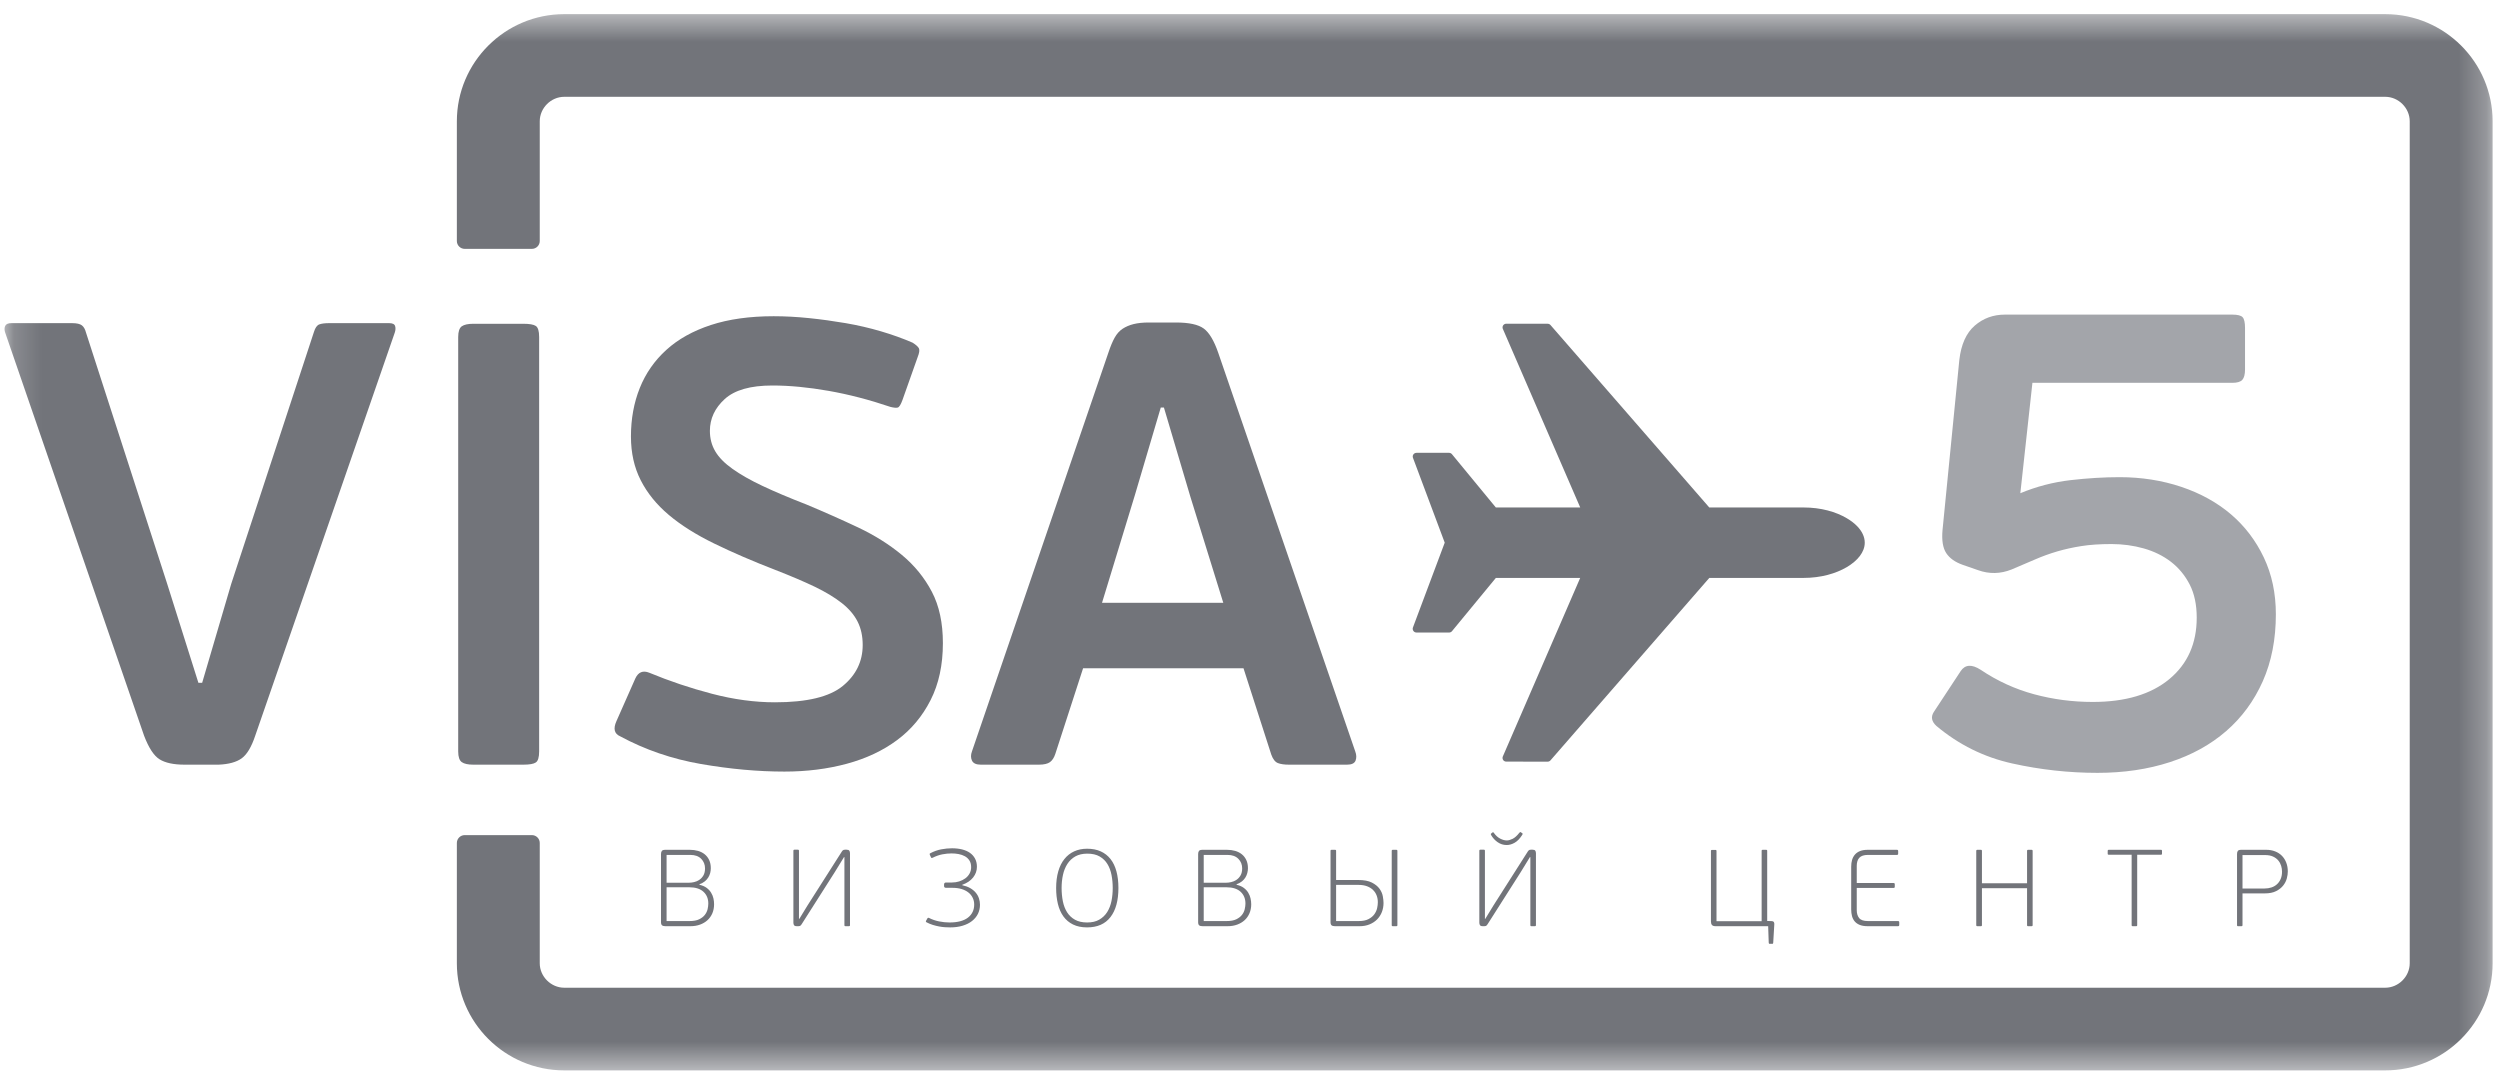 <svg width="90" height="39" viewBox="0 0 90 39" fill="none" xmlns="http://www.w3.org/2000/svg">
<mask id="mask0_627_1493" style="mask-type:luminance" maskUnits="userSpaceOnUse" x="0" y="0" width="90" height="39">
<path d="M0.163 0.474H89.751V38.526H0.163V0.474Z" fill="white"/>
</mask>
<g mask="url(#mask0_627_1493)">
<path d="M19.29 27.448C19.211 27.502 19.061 27.528 18.84 27.528H17.04C16.85 27.528 16.712 27.498 16.625 27.437C16.539 27.377 16.495 27.248 16.495 27.052V12.132C16.495 11.936 16.539 11.807 16.625 11.746C16.712 11.686 16.85 11.656 17.04 11.656H18.84C19.061 11.656 19.211 11.682 19.29 11.735C19.369 11.788 19.409 11.921 19.409 12.132V27.052C19.409 27.263 19.369 27.395 19.29 27.448Z" fill="#72747A"/>
<path d="M85.868 0.509H20.313C18.182 0.509 16.447 2.239 16.447 4.366V7.997V8.656V8.678C16.447 8.833 16.574 8.959 16.729 8.959H19.149C19.304 8.959 19.431 8.833 19.431 8.678V8.656V7.997V4.366C19.431 3.888 19.835 3.485 20.313 3.485H85.868C86.346 3.485 86.75 3.888 86.75 4.366V34.678C86.75 35.155 86.346 35.558 85.868 35.558H20.313C19.835 35.558 19.431 35.155 19.431 34.678V31.026V30.387V30.346C19.431 30.191 19.304 30.064 19.149 30.064H16.729C16.574 30.064 16.447 30.191 16.447 30.346V30.387V31.026V34.678C16.447 36.804 18.182 38.534 20.313 38.534H85.868C87.999 38.534 89.734 36.804 89.734 34.678V4.366C89.734 2.239 87.999 0.509 85.868 0.509Z" fill="#72747A"/>
<path d="M66.859 18.944C67.03 19.122 67.131 19.323 67.131 19.536C67.131 19.877 66.873 20.187 66.482 20.418C66.091 20.648 65.552 20.805 64.927 20.805H61.535L55.82 27.37C55.795 27.401 55.755 27.42 55.716 27.42L54.224 27.418C54.181 27.418 54.139 27.397 54.115 27.362C54.091 27.327 54.084 27.28 54.099 27.24L56.887 20.805H53.851L52.271 22.723C52.246 22.754 52.208 22.771 52.168 22.771H50.992C50.949 22.771 50.906 22.749 50.882 22.713C50.857 22.678 50.85 22.632 50.865 22.591L52.01 19.536L50.867 16.482C50.852 16.442 50.857 16.394 50.882 16.359C50.906 16.324 50.95 16.302 50.993 16.302H52.167C52.206 16.302 52.246 16.321 52.271 16.352L53.85 18.269H56.888L54.1 11.834C54.085 11.794 54.091 11.746 54.115 11.711C54.139 11.676 54.181 11.654 54.224 11.654L55.716 11.655C55.755 11.655 55.794 11.673 55.819 11.703L61.534 18.269H64.928C65.553 18.269 66.091 18.424 66.482 18.655C66.629 18.741 66.757 18.838 66.859 18.944H66.859Z" fill="#72747A"/>
<path d="M7.142 24.58H7.278L8.324 21.02L11.302 11.95C11.348 11.8 11.412 11.709 11.495 11.678C11.579 11.648 11.696 11.633 11.848 11.633H14.008C14.129 11.633 14.201 11.667 14.223 11.735C14.246 11.803 14.242 11.883 14.212 11.973L9.188 26.485C9.052 26.893 8.889 27.165 8.699 27.301C8.51 27.437 8.233 27.513 7.87 27.528H6.642C6.248 27.528 5.949 27.463 5.744 27.335C5.539 27.207 5.354 26.923 5.187 26.485L0.186 11.973C0.155 11.883 0.155 11.803 0.186 11.735C0.216 11.667 0.292 11.633 0.413 11.633H2.595C2.762 11.633 2.88 11.66 2.948 11.713C3.016 11.766 3.065 11.852 3.096 11.973L6.005 20.975L7.142 24.58Z" fill="#72747A"/>
<path d="M22.714 15.715C22.714 15.08 22.82 14.498 23.032 13.969C23.244 13.44 23.563 12.982 23.987 12.597C24.411 12.211 24.945 11.913 25.59 11.701C26.234 11.49 26.988 11.384 27.852 11.384C28.261 11.384 28.685 11.407 29.125 11.452C29.564 11.497 30.004 11.558 30.444 11.633C30.883 11.709 31.307 11.807 31.716 11.928C32.126 12.049 32.504 12.185 32.853 12.336C32.974 12.412 33.05 12.48 33.081 12.54C33.111 12.601 33.095 12.707 33.035 12.858L32.489 14.4C32.429 14.566 32.372 14.657 32.319 14.672C32.266 14.687 32.179 14.679 32.058 14.649C31.299 14.392 30.557 14.199 29.83 14.071C29.102 13.943 28.428 13.878 27.806 13.878C27.018 13.878 26.446 14.041 26.09 14.366C25.734 14.691 25.556 15.072 25.556 15.511C25.556 15.783 25.62 16.029 25.749 16.247C25.878 16.467 26.086 16.678 26.374 16.882C26.662 17.087 27.022 17.291 27.454 17.495C27.886 17.699 28.413 17.922 29.034 18.163C29.686 18.436 30.307 18.712 30.898 18.991C31.489 19.271 32.012 19.6 32.467 19.977C32.922 20.355 33.281 20.797 33.547 21.304C33.812 21.81 33.944 22.426 33.944 23.152C33.944 23.938 33.797 24.622 33.501 25.204C33.206 25.786 32.804 26.266 32.296 26.643C31.788 27.021 31.186 27.305 30.489 27.494C29.792 27.683 29.041 27.777 28.238 27.777C27.283 27.777 26.283 27.686 25.238 27.505C24.192 27.324 23.222 26.991 22.328 26.508C22.115 26.417 22.07 26.235 22.191 25.963L22.873 24.422C22.979 24.195 23.146 24.127 23.373 24.218C24.101 24.52 24.855 24.773 25.635 24.977C26.416 25.181 27.17 25.283 27.898 25.283C29.049 25.283 29.864 25.087 30.341 24.694C30.819 24.301 31.057 23.809 31.057 23.22C31.057 22.902 30.997 22.623 30.875 22.381C30.754 22.139 30.565 21.916 30.307 21.712C30.049 21.508 29.723 21.312 29.33 21.122C28.935 20.933 28.466 20.733 27.92 20.521C27.102 20.204 26.366 19.887 25.715 19.569C25.063 19.252 24.517 18.908 24.078 18.538C23.638 18.167 23.301 17.752 23.067 17.291C22.831 16.83 22.714 16.304 22.714 15.715Z" fill="#72747A"/>
<path d="M39.673 21.7H44.038L42.856 17.891L41.901 14.671H41.788L40.856 17.823L39.673 21.7ZM44.766 24.058H38.991L37.991 27.142C37.946 27.278 37.881 27.377 37.798 27.437C37.714 27.497 37.582 27.528 37.4 27.528H35.309C35.142 27.528 35.036 27.479 34.99 27.38C34.945 27.282 34.945 27.173 34.99 27.052L39.901 12.699C39.976 12.472 40.052 12.291 40.128 12.155C40.204 12.019 40.298 11.913 40.412 11.837C40.526 11.762 40.658 11.705 40.81 11.667C40.961 11.63 41.143 11.61 41.355 11.61H42.333C42.803 11.61 43.136 11.682 43.333 11.826C43.53 11.97 43.705 12.261 43.856 12.699L48.789 27.052C48.835 27.173 48.838 27.282 48.801 27.38C48.763 27.479 48.66 27.528 48.494 27.528H46.402C46.235 27.528 46.103 27.509 46.005 27.471C45.906 27.433 45.826 27.331 45.766 27.165L44.766 24.058Z" fill="#72747A"/>
<path d="M81.931 22.115C81.931 23.014 81.774 23.817 81.461 24.523C81.147 25.23 80.708 25.828 80.145 26.317C79.581 26.807 78.905 27.18 78.116 27.437C77.327 27.694 76.458 27.823 75.509 27.823C74.478 27.823 73.456 27.71 72.442 27.485C71.428 27.261 70.519 26.811 69.714 26.137C69.536 25.976 69.504 25.808 69.617 25.631L70.583 24.162C70.743 23.921 70.985 23.905 71.307 24.114C71.903 24.515 72.543 24.808 73.227 24.993C73.911 25.178 74.615 25.27 75.34 25.27C76.514 25.27 77.432 24.997 78.092 24.451C78.752 23.905 79.082 23.167 79.082 22.235C79.082 21.77 78.998 21.372 78.829 21.043C78.66 20.714 78.434 20.441 78.153 20.224C77.871 20.008 77.545 19.848 77.175 19.743C76.804 19.639 76.418 19.586 76.016 19.586C75.597 19.586 75.235 19.61 74.929 19.659C74.623 19.707 74.334 19.771 74.06 19.851C73.786 19.932 73.52 20.028 73.263 20.14C73.005 20.253 72.724 20.373 72.418 20.501C72.016 20.662 71.613 20.67 71.211 20.526L70.655 20.333C70.382 20.236 70.185 20.096 70.064 19.911C69.943 19.727 69.898 19.45 69.931 19.081L70.535 12.964C70.599 12.402 70.784 11.988 71.09 11.723C71.396 11.458 71.758 11.326 72.177 11.326H80.362C80.555 11.326 80.68 11.358 80.736 11.422C80.793 11.487 80.821 11.615 80.821 11.808V13.301C80.821 13.477 80.788 13.602 80.724 13.674C80.66 13.746 80.539 13.782 80.362 13.782H73.167L72.732 17.756C73.311 17.515 73.911 17.359 74.531 17.286C75.15 17.214 75.742 17.178 76.305 17.178C77.094 17.178 77.835 17.295 78.527 17.527C79.219 17.76 79.814 18.089 80.314 18.515C80.812 18.94 81.207 19.458 81.497 20.068C81.787 20.678 81.931 21.36 81.931 22.115Z" fill="#A3A5AA"/>
<path d="M25.499 32.527C25.499 32.352 25.441 32.211 25.324 32.103C25.207 31.996 25.038 31.942 24.815 31.942H23.997V33.158H24.823C24.967 33.158 25.083 33.137 25.171 33.094C25.258 33.051 25.327 32.998 25.375 32.935C25.424 32.872 25.456 32.804 25.474 32.731C25.49 32.658 25.499 32.59 25.499 32.527ZM23.997 31.778H24.803C24.858 31.778 24.919 31.771 24.986 31.756C25.053 31.741 25.116 31.715 25.174 31.675C25.234 31.636 25.283 31.583 25.322 31.516C25.361 31.449 25.381 31.364 25.381 31.262C25.381 31.125 25.335 31.01 25.243 30.917C25.151 30.824 25.022 30.777 24.854 30.777H23.997V31.778ZM25.181 31.852C25.285 31.876 25.372 31.913 25.44 31.964C25.508 32.015 25.562 32.073 25.601 32.139C25.641 32.204 25.668 32.273 25.684 32.344C25.7 32.416 25.707 32.486 25.707 32.554C25.707 32.672 25.686 32.78 25.645 32.878C25.602 32.976 25.544 33.059 25.469 33.127C25.395 33.195 25.305 33.248 25.202 33.286C25.098 33.324 24.984 33.343 24.858 33.343H23.954C23.899 33.343 23.859 33.332 23.834 33.312C23.809 33.291 23.796 33.252 23.796 33.198V30.746C23.796 30.699 23.806 30.662 23.826 30.634C23.846 30.607 23.888 30.593 23.954 30.593H24.835C24.939 30.593 25.038 30.606 25.13 30.632C25.221 30.659 25.301 30.699 25.369 30.754C25.437 30.809 25.491 30.878 25.53 30.962C25.57 31.046 25.589 31.144 25.589 31.256C25.589 31.311 25.582 31.367 25.568 31.425C25.553 31.482 25.53 31.537 25.499 31.587C25.467 31.639 25.426 31.686 25.373 31.729C25.321 31.772 25.256 31.806 25.181 31.833V31.852Z" fill="#72747A"/>
<path d="M30.384 30.856L30.049 31.401L28.889 33.225C28.863 33.27 28.841 33.3 28.824 33.317C28.807 33.334 28.78 33.343 28.744 33.343H28.685C28.635 33.343 28.602 33.331 28.586 33.307C28.57 33.284 28.562 33.254 28.562 33.217V30.628C28.562 30.602 28.576 30.589 28.602 30.589H28.724C28.75 30.589 28.763 30.602 28.763 30.628V33.08H28.775L29.07 32.597L30.273 30.707C30.3 30.663 30.321 30.632 30.338 30.615C30.355 30.598 30.382 30.589 30.419 30.589H30.478C30.527 30.589 30.56 30.601 30.576 30.625C30.592 30.648 30.6 30.679 30.6 30.719V33.307C30.6 33.331 30.587 33.343 30.56 33.343H30.439C30.412 33.343 30.399 33.331 30.399 33.307V30.856H30.384Z" fill="#72747A"/>
<path d="M34.642 31.868C34.752 31.892 34.847 31.926 34.927 31.972C35.007 32.018 35.074 32.072 35.126 32.135C35.179 32.197 35.217 32.266 35.242 32.341C35.267 32.415 35.279 32.492 35.279 32.57C35.279 32.69 35.254 32.8 35.205 32.9C35.155 32.999 35.084 33.085 34.992 33.157C34.901 33.229 34.788 33.285 34.656 33.325C34.524 33.366 34.375 33.386 34.21 33.386C34.155 33.386 34.093 33.384 34.025 33.38C33.957 33.377 33.885 33.367 33.809 33.353C33.733 33.339 33.656 33.32 33.579 33.296C33.502 33.272 33.426 33.24 33.353 33.202C33.329 33.189 33.325 33.169 33.341 33.143L33.388 33.06C33.401 33.04 33.42 33.034 33.443 33.045C33.556 33.102 33.676 33.144 33.805 33.17C33.933 33.196 34.059 33.209 34.182 33.209C34.473 33.209 34.694 33.151 34.845 33.035C34.996 32.918 35.071 32.761 35.071 32.564C35.071 32.475 35.053 32.393 35.016 32.319C34.979 32.243 34.927 32.18 34.861 32.128C34.794 32.075 34.712 32.035 34.617 32.005C34.521 31.977 34.414 31.962 34.297 31.962H34.068C34.037 31.962 34.015 31.956 34.004 31.945C33.992 31.933 33.986 31.917 33.986 31.895V31.845C33.986 31.795 34.011 31.77 34.06 31.77H34.273C34.362 31.77 34.448 31.757 34.531 31.731C34.613 31.705 34.686 31.668 34.751 31.621C34.815 31.574 34.866 31.517 34.904 31.448C34.942 31.38 34.961 31.303 34.961 31.217C34.961 31.12 34.94 31.04 34.898 30.976C34.856 30.912 34.802 30.861 34.735 30.825C34.668 30.788 34.593 30.762 34.509 30.746C34.425 30.731 34.342 30.723 34.261 30.723C34.151 30.723 34.039 30.734 33.925 30.756C33.811 30.778 33.693 30.82 33.573 30.88C33.562 30.885 33.552 30.887 33.541 30.887C33.531 30.887 33.523 30.881 33.518 30.868L33.475 30.777C33.469 30.765 33.467 30.753 33.467 30.744C33.467 30.735 33.473 30.727 33.486 30.719C33.62 30.648 33.753 30.601 33.886 30.576C34.018 30.551 34.147 30.538 34.273 30.538C34.404 30.538 34.524 30.552 34.635 30.579C34.745 30.607 34.839 30.648 34.918 30.703C34.996 30.758 35.058 30.827 35.102 30.911C35.147 30.995 35.169 31.093 35.169 31.205C35.169 31.346 35.123 31.474 35.032 31.59C34.94 31.705 34.81 31.792 34.642 31.852V31.868Z" fill="#72747A"/>
<path d="M40.058 31.97C40.058 31.808 40.044 31.652 40.015 31.501C39.986 31.351 39.937 31.219 39.867 31.105C39.798 30.991 39.704 30.901 39.586 30.832C39.468 30.764 39.32 30.731 39.142 30.731C38.974 30.731 38.831 30.764 38.713 30.83C38.595 30.897 38.499 30.987 38.426 31.101C38.353 31.215 38.299 31.346 38.267 31.495C38.234 31.644 38.218 31.801 38.218 31.966C38.218 32.136 38.233 32.296 38.263 32.447C38.293 32.597 38.344 32.729 38.416 32.843C38.488 32.956 38.583 33.046 38.701 33.111C38.819 33.177 38.965 33.209 39.138 33.209C39.311 33.209 39.457 33.176 39.574 33.107C39.692 33.039 39.787 32.948 39.86 32.833C39.931 32.718 39.983 32.586 40.013 32.437C40.043 32.288 40.058 32.132 40.058 31.97ZM40.263 31.966C40.263 32.419 40.168 32.768 39.977 33.015C39.787 33.262 39.506 33.386 39.134 33.386C38.937 33.386 38.769 33.351 38.629 33.282C38.488 33.213 38.373 33.115 38.282 32.99C38.192 32.864 38.126 32.715 38.084 32.541C38.042 32.367 38.021 32.177 38.021 31.97C38.021 31.745 38.047 31.544 38.098 31.368C38.149 31.191 38.223 31.043 38.32 30.923C38.417 30.802 38.534 30.711 38.672 30.648C38.809 30.585 38.965 30.554 39.138 30.554C39.324 30.554 39.487 30.586 39.628 30.65C39.768 30.714 39.885 30.806 39.98 30.927C40.074 31.047 40.145 31.195 40.192 31.37C40.239 31.545 40.263 31.744 40.263 31.966Z" fill="#72747A"/>
<path d="M44.836 32.527C44.836 32.352 44.777 32.211 44.661 32.103C44.544 31.996 44.374 31.942 44.152 31.942H43.334V33.158H44.16C44.304 33.158 44.42 33.137 44.507 33.094C44.595 33.051 44.663 32.998 44.712 32.935C44.761 32.872 44.793 32.804 44.81 32.731C44.827 32.658 44.836 32.59 44.836 32.527ZM43.334 31.778H44.14C44.195 31.778 44.256 31.771 44.322 31.756C44.39 31.741 44.452 31.715 44.511 31.675C44.571 31.636 44.62 31.583 44.659 31.516C44.698 31.449 44.718 31.364 44.718 31.262C44.718 31.125 44.672 31.01 44.58 30.917C44.488 30.824 44.359 30.777 44.191 30.777H43.334V31.778ZM44.517 31.852C44.622 31.876 44.709 31.913 44.777 31.964C44.845 32.015 44.899 32.073 44.938 32.139C44.977 32.204 45.005 32.273 45.02 32.344C45.036 32.416 45.044 32.486 45.044 32.554C45.044 32.672 45.023 32.78 44.981 32.878C44.939 32.976 44.881 33.059 44.806 33.127C44.732 33.195 44.642 33.248 44.539 33.286C44.435 33.324 44.321 33.343 44.195 33.343H43.291C43.236 33.343 43.195 33.332 43.17 33.312C43.146 33.291 43.133 33.252 43.133 33.198V30.746C43.133 30.699 43.143 30.662 43.163 30.634C43.182 30.607 43.225 30.593 43.291 30.593H44.171C44.276 30.593 44.374 30.606 44.466 30.632C44.558 30.659 44.638 30.699 44.706 30.754C44.774 30.809 44.828 30.878 44.867 30.962C44.907 31.046 44.926 31.144 44.926 31.256C44.926 31.311 44.919 31.367 44.904 31.425C44.89 31.482 44.867 31.537 44.836 31.587C44.804 31.639 44.762 31.686 44.71 31.729C44.658 31.772 44.593 31.806 44.517 31.833V31.852Z" fill="#72747A"/>
<path d="M50.306 33.307C50.306 33.331 50.293 33.343 50.267 33.343H50.141C50.115 33.343 50.102 33.331 50.102 33.307V30.632C50.102 30.606 50.115 30.593 50.141 30.593H50.267C50.293 30.593 50.306 30.606 50.306 30.632V33.307ZM49.602 32.48C49.602 32.394 49.588 32.312 49.559 32.237C49.53 32.161 49.487 32.095 49.429 32.039C49.372 31.982 49.299 31.938 49.213 31.905C49.126 31.873 49.026 31.856 48.91 31.856H48.1V33.158H48.914C49.058 33.158 49.176 33.135 49.266 33.088C49.356 33.041 49.427 32.983 49.477 32.913C49.526 32.844 49.56 32.77 49.577 32.692C49.594 32.613 49.602 32.543 49.602 32.48ZM48.057 33.343C48.002 33.343 47.962 33.332 47.937 33.312C47.912 33.291 47.899 33.253 47.899 33.198V30.628C47.899 30.605 47.912 30.593 47.938 30.593H48.061C48.087 30.593 48.1 30.605 48.1 30.628V31.68H48.894C49.102 31.68 49.265 31.71 49.386 31.772C49.507 31.833 49.598 31.907 49.661 31.993C49.724 32.08 49.764 32.17 49.781 32.264C49.798 32.358 49.807 32.44 49.807 32.507C49.807 32.625 49.786 32.735 49.746 32.837C49.705 32.939 49.647 33.027 49.573 33.102C49.498 33.176 49.408 33.235 49.303 33.278C49.198 33.321 49.081 33.343 48.949 33.343H48.057Z" fill="#72747A"/>
<path d="M54.24 30.421C54.121 30.421 54.014 30.387 53.917 30.32C53.82 30.254 53.74 30.166 53.677 30.056C53.664 30.035 53.667 30.018 53.685 30.005L53.728 29.97C53.741 29.959 53.752 29.956 53.76 29.962C53.768 29.967 53.775 29.976 53.783 29.989C53.849 30.081 53.924 30.148 54.008 30.191C54.091 30.234 54.171 30.256 54.247 30.256C54.305 30.256 54.373 30.237 54.452 30.199C54.531 30.161 54.612 30.088 54.696 29.981C54.709 29.968 54.718 29.96 54.723 29.956C54.729 29.952 54.738 29.954 54.751 29.962L54.798 29.993C54.814 30.003 54.819 30.016 54.814 30.03C54.809 30.045 54.8 30.058 54.79 30.071C54.709 30.197 54.62 30.287 54.525 30.34C54.429 30.394 54.334 30.421 54.24 30.421ZM55.077 30.856L54.743 31.401L53.583 33.225C53.556 33.27 53.535 33.3 53.518 33.317C53.501 33.334 53.474 33.343 53.438 33.343H53.378C53.329 33.343 53.296 33.331 53.28 33.307C53.264 33.284 53.256 33.254 53.256 33.217V30.628C53.256 30.602 53.269 30.589 53.296 30.589H53.418C53.444 30.589 53.457 30.602 53.457 30.628V33.08H53.469L53.764 32.597L54.967 30.707C54.993 30.663 55.015 30.632 55.032 30.615C55.049 30.598 55.076 30.589 55.112 30.589H55.172C55.221 30.589 55.254 30.601 55.27 30.625C55.286 30.648 55.294 30.679 55.294 30.719V33.307C55.294 33.331 55.28 33.343 55.254 33.343H55.132C55.106 33.343 55.093 33.331 55.093 33.307V30.856H55.077Z" fill="#72747A"/>
<path d="M63.765 33.159C63.817 33.161 63.849 33.174 63.861 33.198C63.873 33.221 63.877 33.248 63.875 33.276L63.836 33.935C63.836 33.964 63.825 33.978 63.804 33.978H63.706C63.685 33.978 63.674 33.964 63.674 33.935L63.654 33.343H61.759C61.699 33.343 61.656 33.329 61.631 33.3C61.606 33.271 61.594 33.229 61.594 33.174V30.632C61.594 30.609 61.607 30.597 61.633 30.597H61.755C61.781 30.597 61.794 30.609 61.794 30.632V33.163H63.419V30.629C63.419 30.605 63.431 30.593 63.458 30.593H63.58C63.606 30.593 63.619 30.605 63.619 30.629V33.155L63.765 33.159Z" fill="#72747A"/>
<path d="M68.33 33.343H67.237C67.124 33.343 67.03 33.328 66.954 33.298C66.878 33.268 66.817 33.226 66.771 33.172C66.725 33.118 66.692 33.054 66.672 32.98C66.653 32.905 66.643 32.825 66.643 32.739V31.201C66.643 31.115 66.653 31.034 66.674 30.96C66.695 30.885 66.73 30.821 66.777 30.766C66.824 30.711 66.886 30.668 66.962 30.638C67.038 30.608 67.131 30.593 67.241 30.593H68.29C68.319 30.593 68.334 30.609 68.334 30.64V30.731C68.334 30.762 68.319 30.777 68.29 30.777H67.245C67.103 30.777 67.001 30.811 66.938 30.877C66.875 30.944 66.843 31.042 66.843 31.172V31.789H68.169C68.198 31.789 68.212 31.804 68.212 31.834V31.922C68.212 31.951 68.198 31.966 68.169 31.966H66.843V32.766C66.843 32.884 66.872 32.979 66.93 33.051C66.988 33.123 67.093 33.158 67.245 33.158H68.33C68.359 33.158 68.373 33.174 68.373 33.206V33.296C68.373 33.327 68.359 33.343 68.33 33.343Z" fill="#72747A"/>
<path d="M71.311 33.343H71.185C71.159 33.343 71.145 33.331 71.145 33.307V30.632C71.145 30.606 71.159 30.593 71.185 30.593H71.311C71.337 30.593 71.35 30.606 71.35 30.632V31.797H72.974V30.632C72.974 30.606 72.987 30.593 73.014 30.593H73.135C73.162 30.593 73.175 30.606 73.175 30.632V33.307C73.175 33.331 73.162 33.343 73.135 33.343H73.014C72.987 33.343 72.974 33.331 72.974 33.307V31.974H71.35V33.307C71.35 33.331 71.337 33.343 71.311 33.343Z" fill="#72747A"/>
<path d="M76.904 33.343H76.778C76.751 33.343 76.739 33.331 76.739 33.307V30.77H75.913C75.889 30.77 75.877 30.758 75.877 30.735V30.632C75.877 30.606 75.889 30.593 75.913 30.593H77.796C77.82 30.593 77.832 30.606 77.832 30.632V30.735C77.832 30.758 77.82 30.77 77.796 30.77H76.939V33.307C76.939 33.331 76.927 33.343 76.904 33.343Z" fill="#72747A"/>
<path d="M80.73 31.986H81.528C81.614 31.986 81.696 31.973 81.772 31.948C81.848 31.923 81.914 31.885 81.97 31.834C82.027 31.783 82.071 31.72 82.104 31.643C82.137 31.567 82.153 31.479 82.153 31.38C82.153 31.311 82.143 31.242 82.122 31.171C82.1 31.1 82.067 31.036 82.019 30.978C81.972 30.921 81.909 30.873 81.831 30.837C81.752 30.8 81.654 30.782 81.536 30.782H80.73V31.986ZM80.533 30.746C80.533 30.699 80.542 30.662 80.561 30.634C80.579 30.607 80.621 30.593 80.687 30.593H81.583C81.701 30.593 81.808 30.612 81.905 30.65C82.002 30.688 82.084 30.742 82.151 30.811C82.218 30.88 82.27 30.963 82.306 31.058C82.343 31.154 82.361 31.259 82.361 31.374C82.361 31.447 82.35 31.529 82.326 31.621C82.302 31.712 82.259 31.798 82.196 31.878C82.134 31.958 82.048 32.025 81.941 32.08C81.833 32.135 81.697 32.162 81.532 32.162H80.73V33.307C80.73 33.331 80.717 33.343 80.69 33.343H80.568C80.545 33.343 80.533 33.331 80.533 33.307V30.746Z" fill="#72747A"/>
</g>
</svg>
